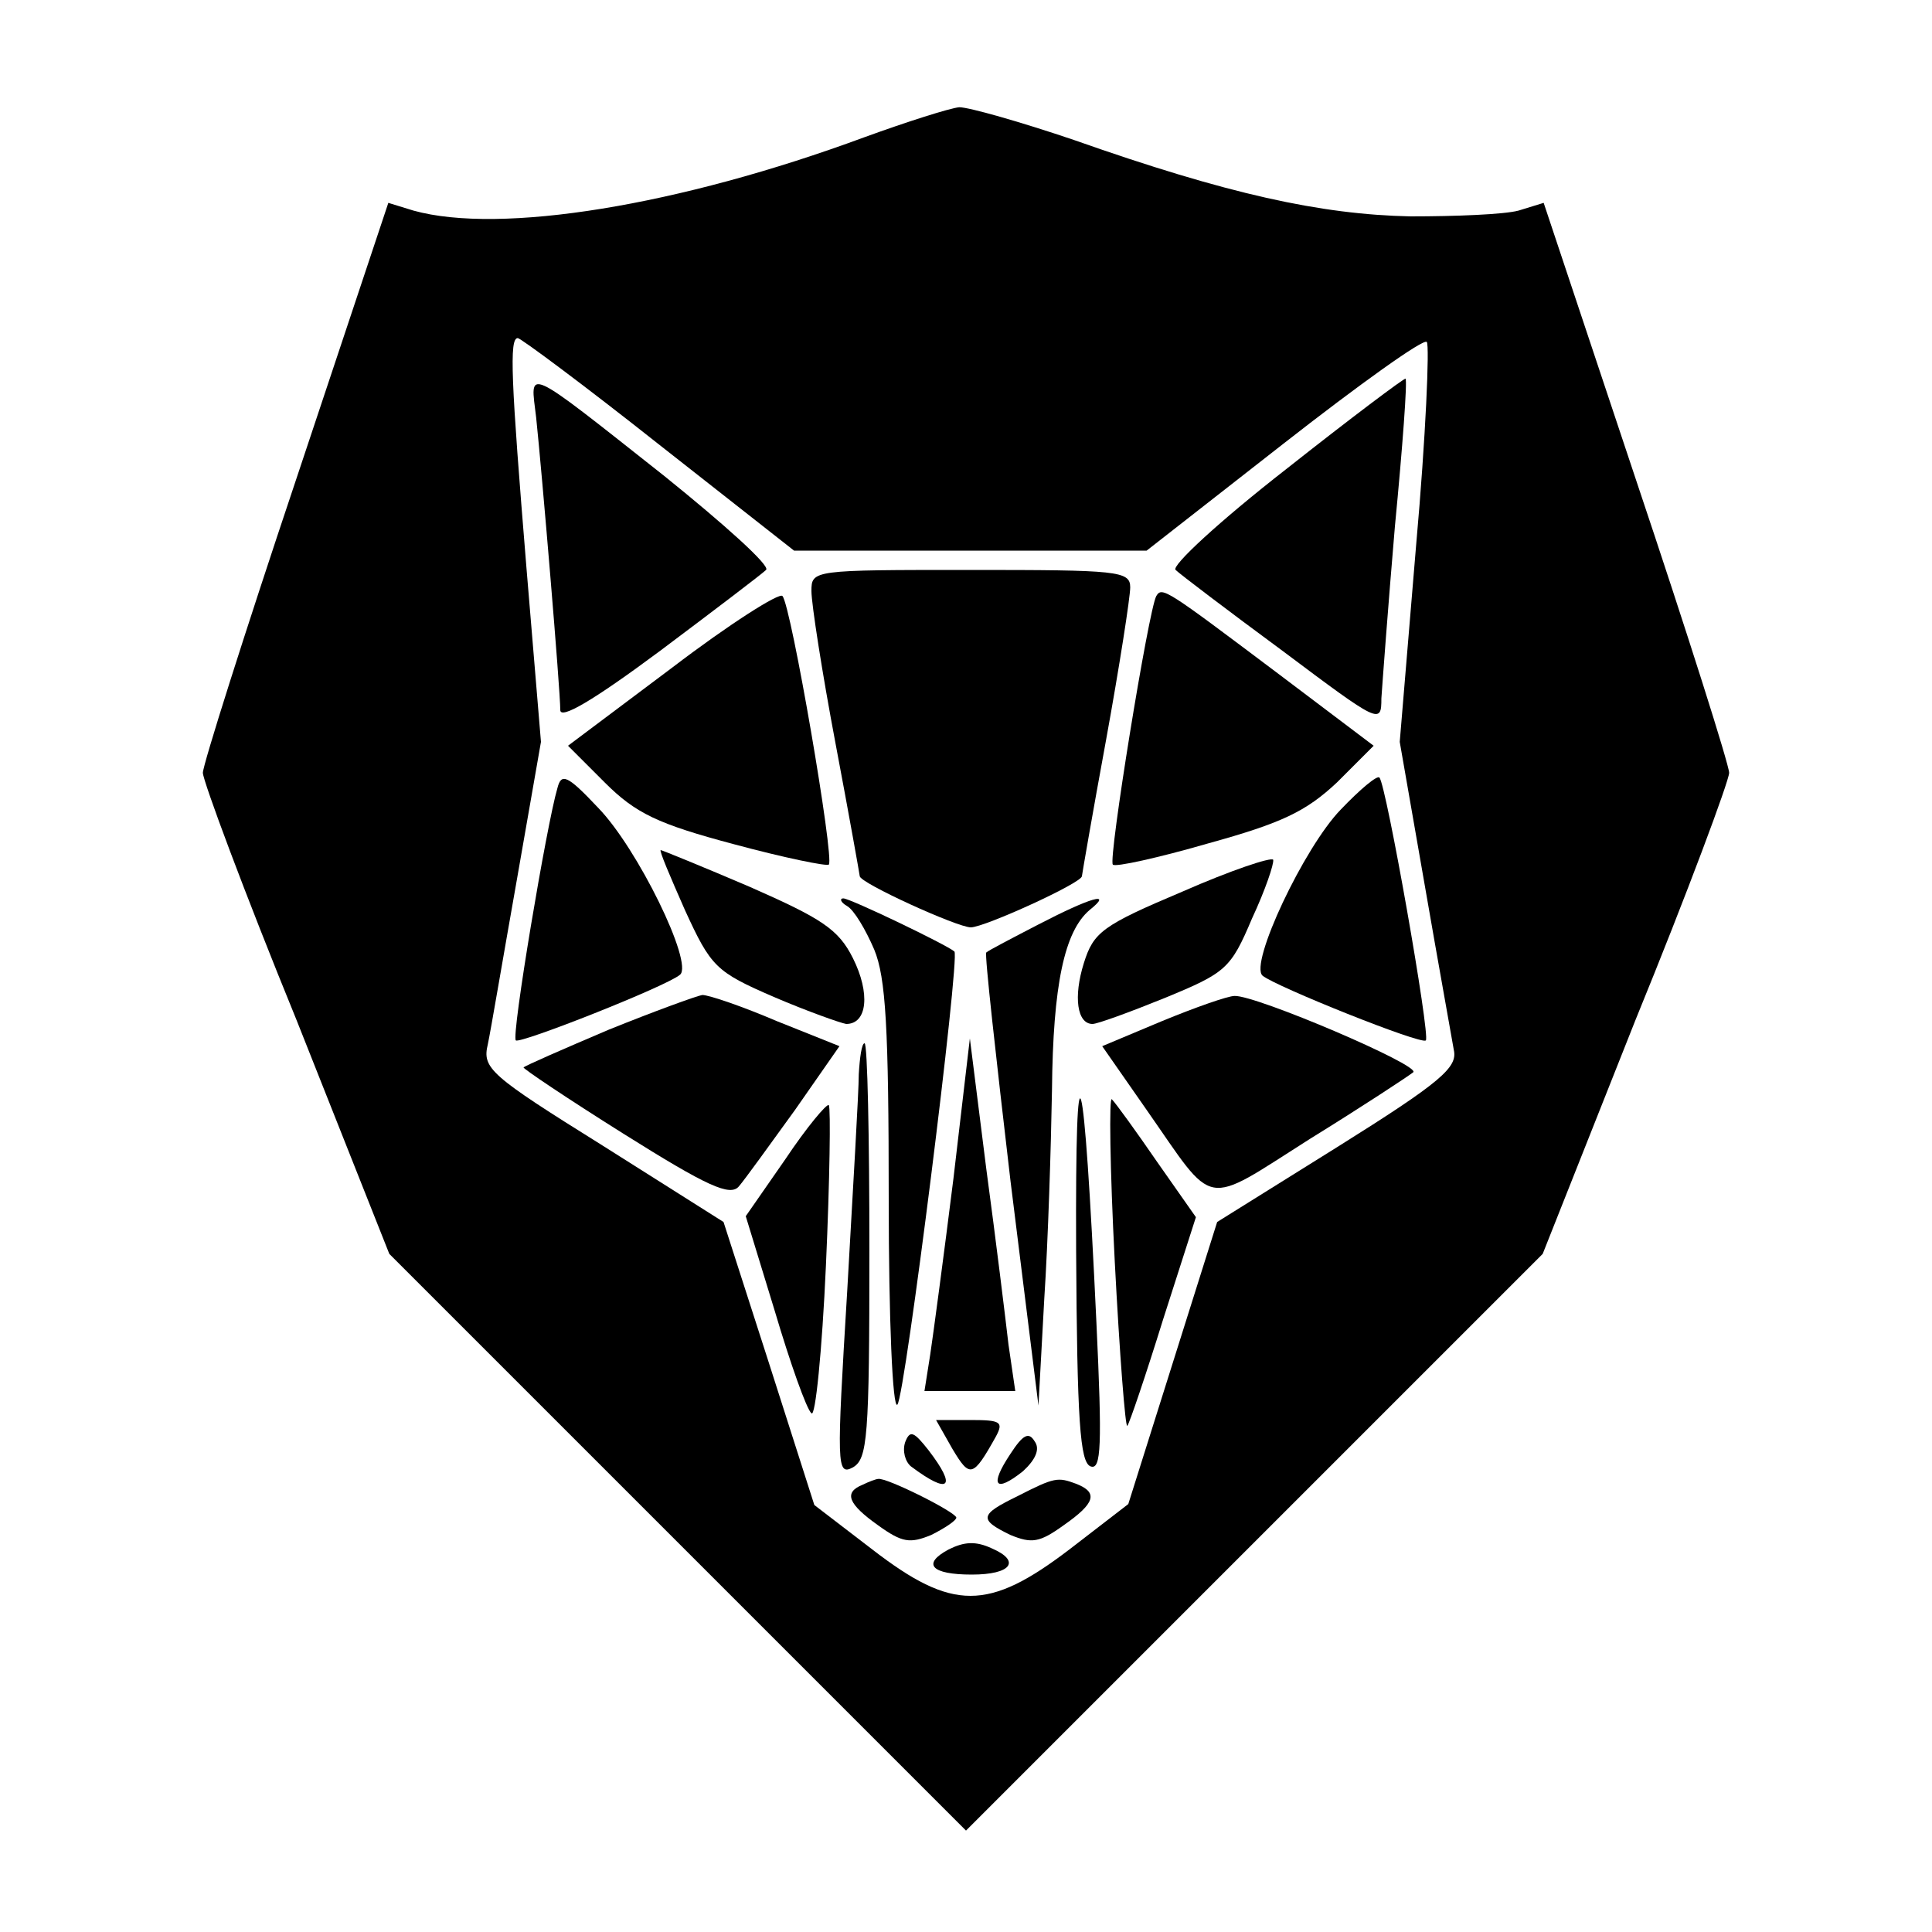 <?xml version="1.0" standalone="no"?>
<!DOCTYPE svg PUBLIC "-//W3C//DTD SVG 20010904//EN"
 "http://www.w3.org/TR/2001/REC-SVG-20010904/DTD/svg10.dtd">
<svg version="1.0" xmlns="http://www.w3.org/2000/svg"
 width="200pt" height="200pt" viewBox="0 0 200 200"
 preserveAspectRatio="xMidYMid meet">
<g transform="translate(0,200) scale(0.1,-0.1)"
fill="#000000" stroke="none">
<path d="M895 1858 c-192 -71 -377 -101 -467 -76 l-26 8 -96 -288 c-53 -158
-96 -294 -96 -302 0 -8 43 -124 97 -256 l96 -242 299 -299 298 -298 298 298
299 299 96 242 c54 132 97 248 97 256 0 8 -43 144 -96 302 l-96 288 -26 -8
c-15 -4 -65 -6 -112 -6 -93 2 -189 23 -348 79 -56 19 -109 34 -119 34 -10 -1
-54 -15 -98 -31z m-213 -318 l140 -110 182 0 183 0 142 111 c78 61 145 109
148 105 3 -3 -1 -98 -11 -210 l-17 -204 26 -149 c14 -81 28 -158 30 -170 4
-18 -13 -33 -120 -100 l-125 -78 -46 -146 -46 -146 -61 -47 c-84 -64 -121 -64
-204 0 l-60 46 -47 147 -47 146 -125 79 c-117 73 -125 80 -119 105 3 14 16 91
30 170 l25 143 -15 180 c-16 195 -18 238 -9 238 3 0 69 -49 146 -110z"/>
<path d="M555 1568 c6 -57 25 -282 25 -303 0 -10 33 9 103 61 56 42 106 80
110 84 5 4 -43 47 -105 97 -148 117 -139 112 -133 61z"/>
<path d="M1331 1514 c-68 -53 -119 -100 -114 -104 4 -4 54 -42 111 -84 100
-75 102 -76 102 -49 1 15 7 96 14 178 8 83 13 151 11 153 -1 1 -57 -41 -124
-94z"/>
<path d="M840 1388 c0 -13 11 -84 25 -158 14 -74 25 -136 25 -137 0 -7 101
-53 115 -53 14 0 115 46 115 53 0 1 11 65 25 141 14 77 25 148 25 158 0 17
-13 18 -165 18 -164 0 -165 0 -165 -22z"/>
<path d="M696 1309 l-108 -81 38 -38 c32 -32 55 -43 134 -64 52 -14 96 -23 98
-21 6 6 -39 268 -48 278 -3 4 -55 -29 -114 -74z"/>
<path d="M1197 1383 c-8 -14 -50 -273 -45 -278 2 -3 47 7 99 22 76 21 101 33
133 63 l38 38 -98 74 c-117 88 -121 91 -127 81z"/>
<path d="M577 1184 c-11 -37 -48 -257 -43 -261 4 -4 156 56 170 68 14 12 -44
131 -85 173 -32 34 -38 36 -42 20z"/>
<path d="M1388 1162 c-38 -39 -95 -160 -81 -172 13 -11 165 -72 169 -67 5 4
-41 265 -48 272 -2 3 -20 -12 -40 -33z"/>
<path d="M709 1058 c27 -59 32 -64 92 -90 35 -15 69 -27 75 -28 22 0 25 32 7
68 -15 30 -32 41 -107 74 -49 21 -91 38 -92 38 -2 0 10 -28 25 -62z"/>
<path d="M1224 1077 c-83 -35 -92 -42 -102 -74 -11 -35 -7 -63 9 -63 5 0 38
12 75 27 63 26 68 30 90 82 14 30 23 57 22 61 -2 3 -44 -11 -94 -33z"/>
<path d="M877 1062 c7 -4 19 -24 28 -45 12 -29 15 -81 15 -259 0 -123 4 -218
9 -212 8 9 65 463 59 469 -8 7 -108 55 -115 55 -4 0 -3 -4 4 -8z"/>
<path d="M1075 1043 c-27 -14 -52 -27 -54 -29 -2 -1 10 -108 25 -236 l29 -233
6 110 c4 61 7 158 8 216 1 110 13 165 39 187 25 20 1 13 -53 -15z"/>
<path d="M630 934 c-47 -20 -86 -37 -88 -39 -1 -1 45 -32 104 -69 86 -54 110
-65 119 -54 6 7 32 43 58 79 l46 66 -65 26 c-35 15 -70 27 -77 27 -6 -1 -50
-17 -97 -36z"/>
<path d="M1203 943 l-62 -26 46 -66 c72 -103 57 -101 169 -30 55 34 102 65
107 69 8 7 -163 80 -185 79 -7 0 -41 -12 -75 -26z"/>
<path d="M889 888 c0 -18 -6 -119 -12 -225 -11 -181 -11 -191 6 -182 15 9 17
30 17 224 0 118 -2 215 -5 215 -3 0 -5 -15 -6 -32z"/>
<path d="M987 780 c-10 -80 -21 -162 -24 -182 l-6 -38 47 0 47 0 -7 48 c-3 26
-13 108 -23 182 l-17 135 -17 -145z"/>
<path d="M1114 706 c1 -177 4 -220 15 -224 11 -4 12 21 6 149 -13 278 -22 310
-21 75z"/>
<path d="M1154 694 c5 -96 11 -173 13 -170 2 2 19 52 37 110 l34 106 -40 57
c-22 32 -43 61 -47 65 -3 4 -2 -72 3 -168z"/>
<path d="M813 800 l-41 -59 30 -98 c16 -54 33 -102 38 -106 4 -5 11 64 15 153
4 89 5 163 3 166 -2 2 -23 -23 -45 -56z"/>
<path d="M986 500 c18 -30 21 -30 45 13 8 15 5 17 -26 17 l-36 0 17 -30z"/>
<path d="M937 507 c-3 -9 0 -20 6 -25 40 -30 48 -22 18 17 -15 19 -19 21 -24
8z"/>
<path d="M1046 495 c-22 -33 -16 -41 13 -18 13 12 18 23 12 31 -6 10 -12 7
-25 -13z"/>
<path d="M893 463 c-20 -8 -15 -20 16 -42 25 -18 33 -19 55 -10 14 7 26 15 26
18 -1 6 -73 42 -81 40 -2 0 -10 -3 -16 -6z"/>
<path d="M1053 451 c-39 -19 -40 -24 -7 -40 22 -9 30 -8 55 10 33 23 36 34 13
43 -19 7 -22 7 -61 -13z"/>
<path d="M982 396 c-28 -15 -18 -26 24 -26 41 0 51 14 21 27 -17 8 -29 7 -45
-1z"/>
</g>
</svg>
